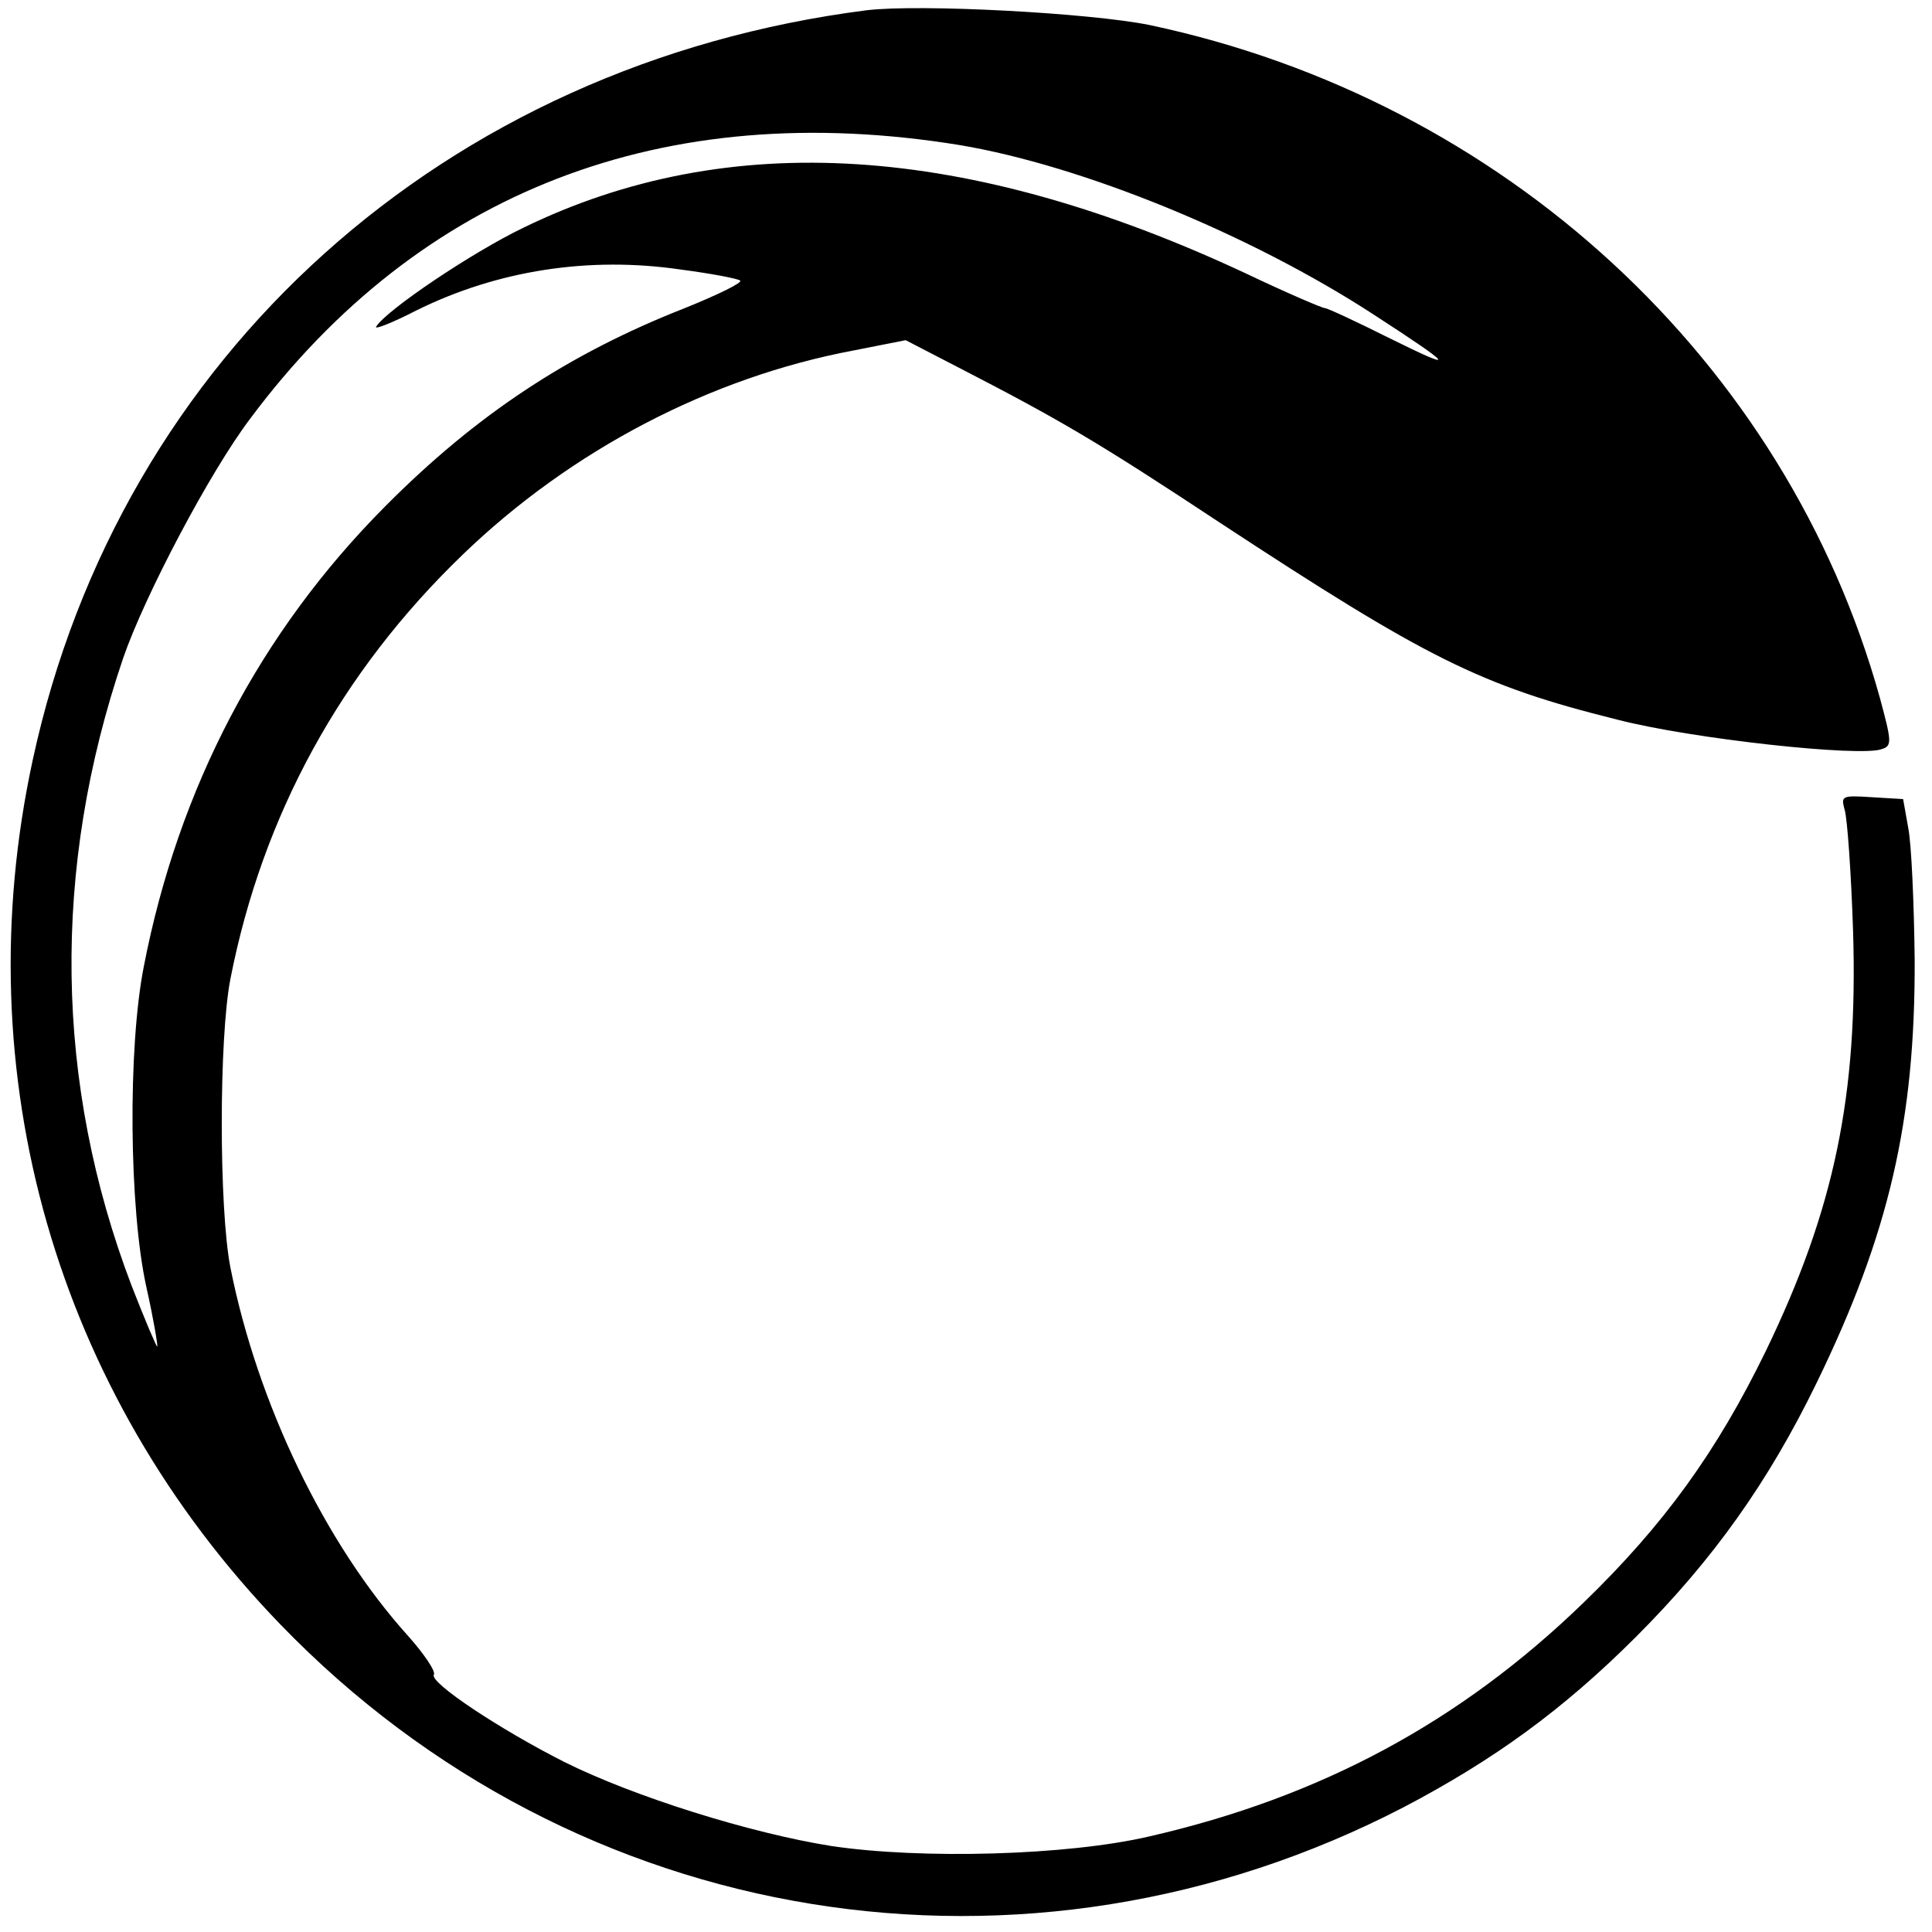 <svg version="1" xmlns="http://www.w3.org/2000/svg" width="401.333" height="401.333" viewBox="0 0 301 301"><path d="M135 1.6C69.3 10 18.7 55.4 5.1 118.4c-10.6 48.9 3.6 98.5 38.6 134.7 46 47.6 116.2 59 175.1 28.4 13.9-7.3 24.7-15.1 36.1-26.5 12-12 20.6-24.1 28.1-39.5 11.3-23.2 15.4-40.9 15.3-66-.1-8.8-.5-18-1-20.5l-.8-4.5-4.9-.3c-4.7-.3-4.8-.2-4.2 2 .4 1.3 1 9.7 1.3 18.8.8 25.6-2.9 43.4-13.6 65.5-7.6 15.6-15.8 27-28.4 39.2-19.2 18.6-41 30.3-67.6 36.4-12.8 3-35.6 3.6-49.6 1.5-12.6-2-30.8-7.7-41.6-13.1-9.9-5-21.1-12.4-20.3-13.6.3-.5-1.5-3.2-4-6-13-14.4-23.5-36.3-27.7-57.4-1.8-9.2-1.8-35.8 0-45 5-25.5 17.2-47.8 36.2-66.1 16.8-16.2 38.5-27.6 60.9-31.8l8.1-1.6 8.7 4.5c15.3 7.9 21.3 11.4 40.2 23.9 32.3 21.2 40.6 25.4 61.9 30.7 11.5 3 38.1 5.9 41.3 4.6 1.6-.5 1.5-1.2-.3-7.9-14.6-52.6-58.6-93.2-113.8-104.9C169.7 2 143.3.6 135 1.6zm14.5 21c19.1 3.2 45.3 13.9 64.5 26.4 12.8 8.3 13.2 9 2.3 3.6-5-2.5-9.5-4.6-9.9-4.6-.4 0-6-2.4-12.3-5.4-43.4-20.3-80.6-22.7-112.6-7.1-7.9 3.8-21.3 12.8-22.9 15.4-.3.5 2.5-.6 6.2-2.5 12.7-6.3 27-8.5 41.3-6.4 4.6.6 8.8 1.4 9.2 1.7.5.3-3.4 2.2-8.6 4.3C88.6 55.1 74.2 64.6 60 78.9c-19.4 19.5-32.2 43.8-37.6 71.7-2.5 12.7-2.3 37.7.4 49.9 1.1 4.9 1.8 9.1 1.7 9.3-.1.1-1.9-4.1-4-9.5-12-31.5-12.5-64.9-1.3-97.8 3.3-9.6 13.5-29 19.8-37.3 26.4-35.4 64.4-50.1 110.5-42.6z"/></svg>
